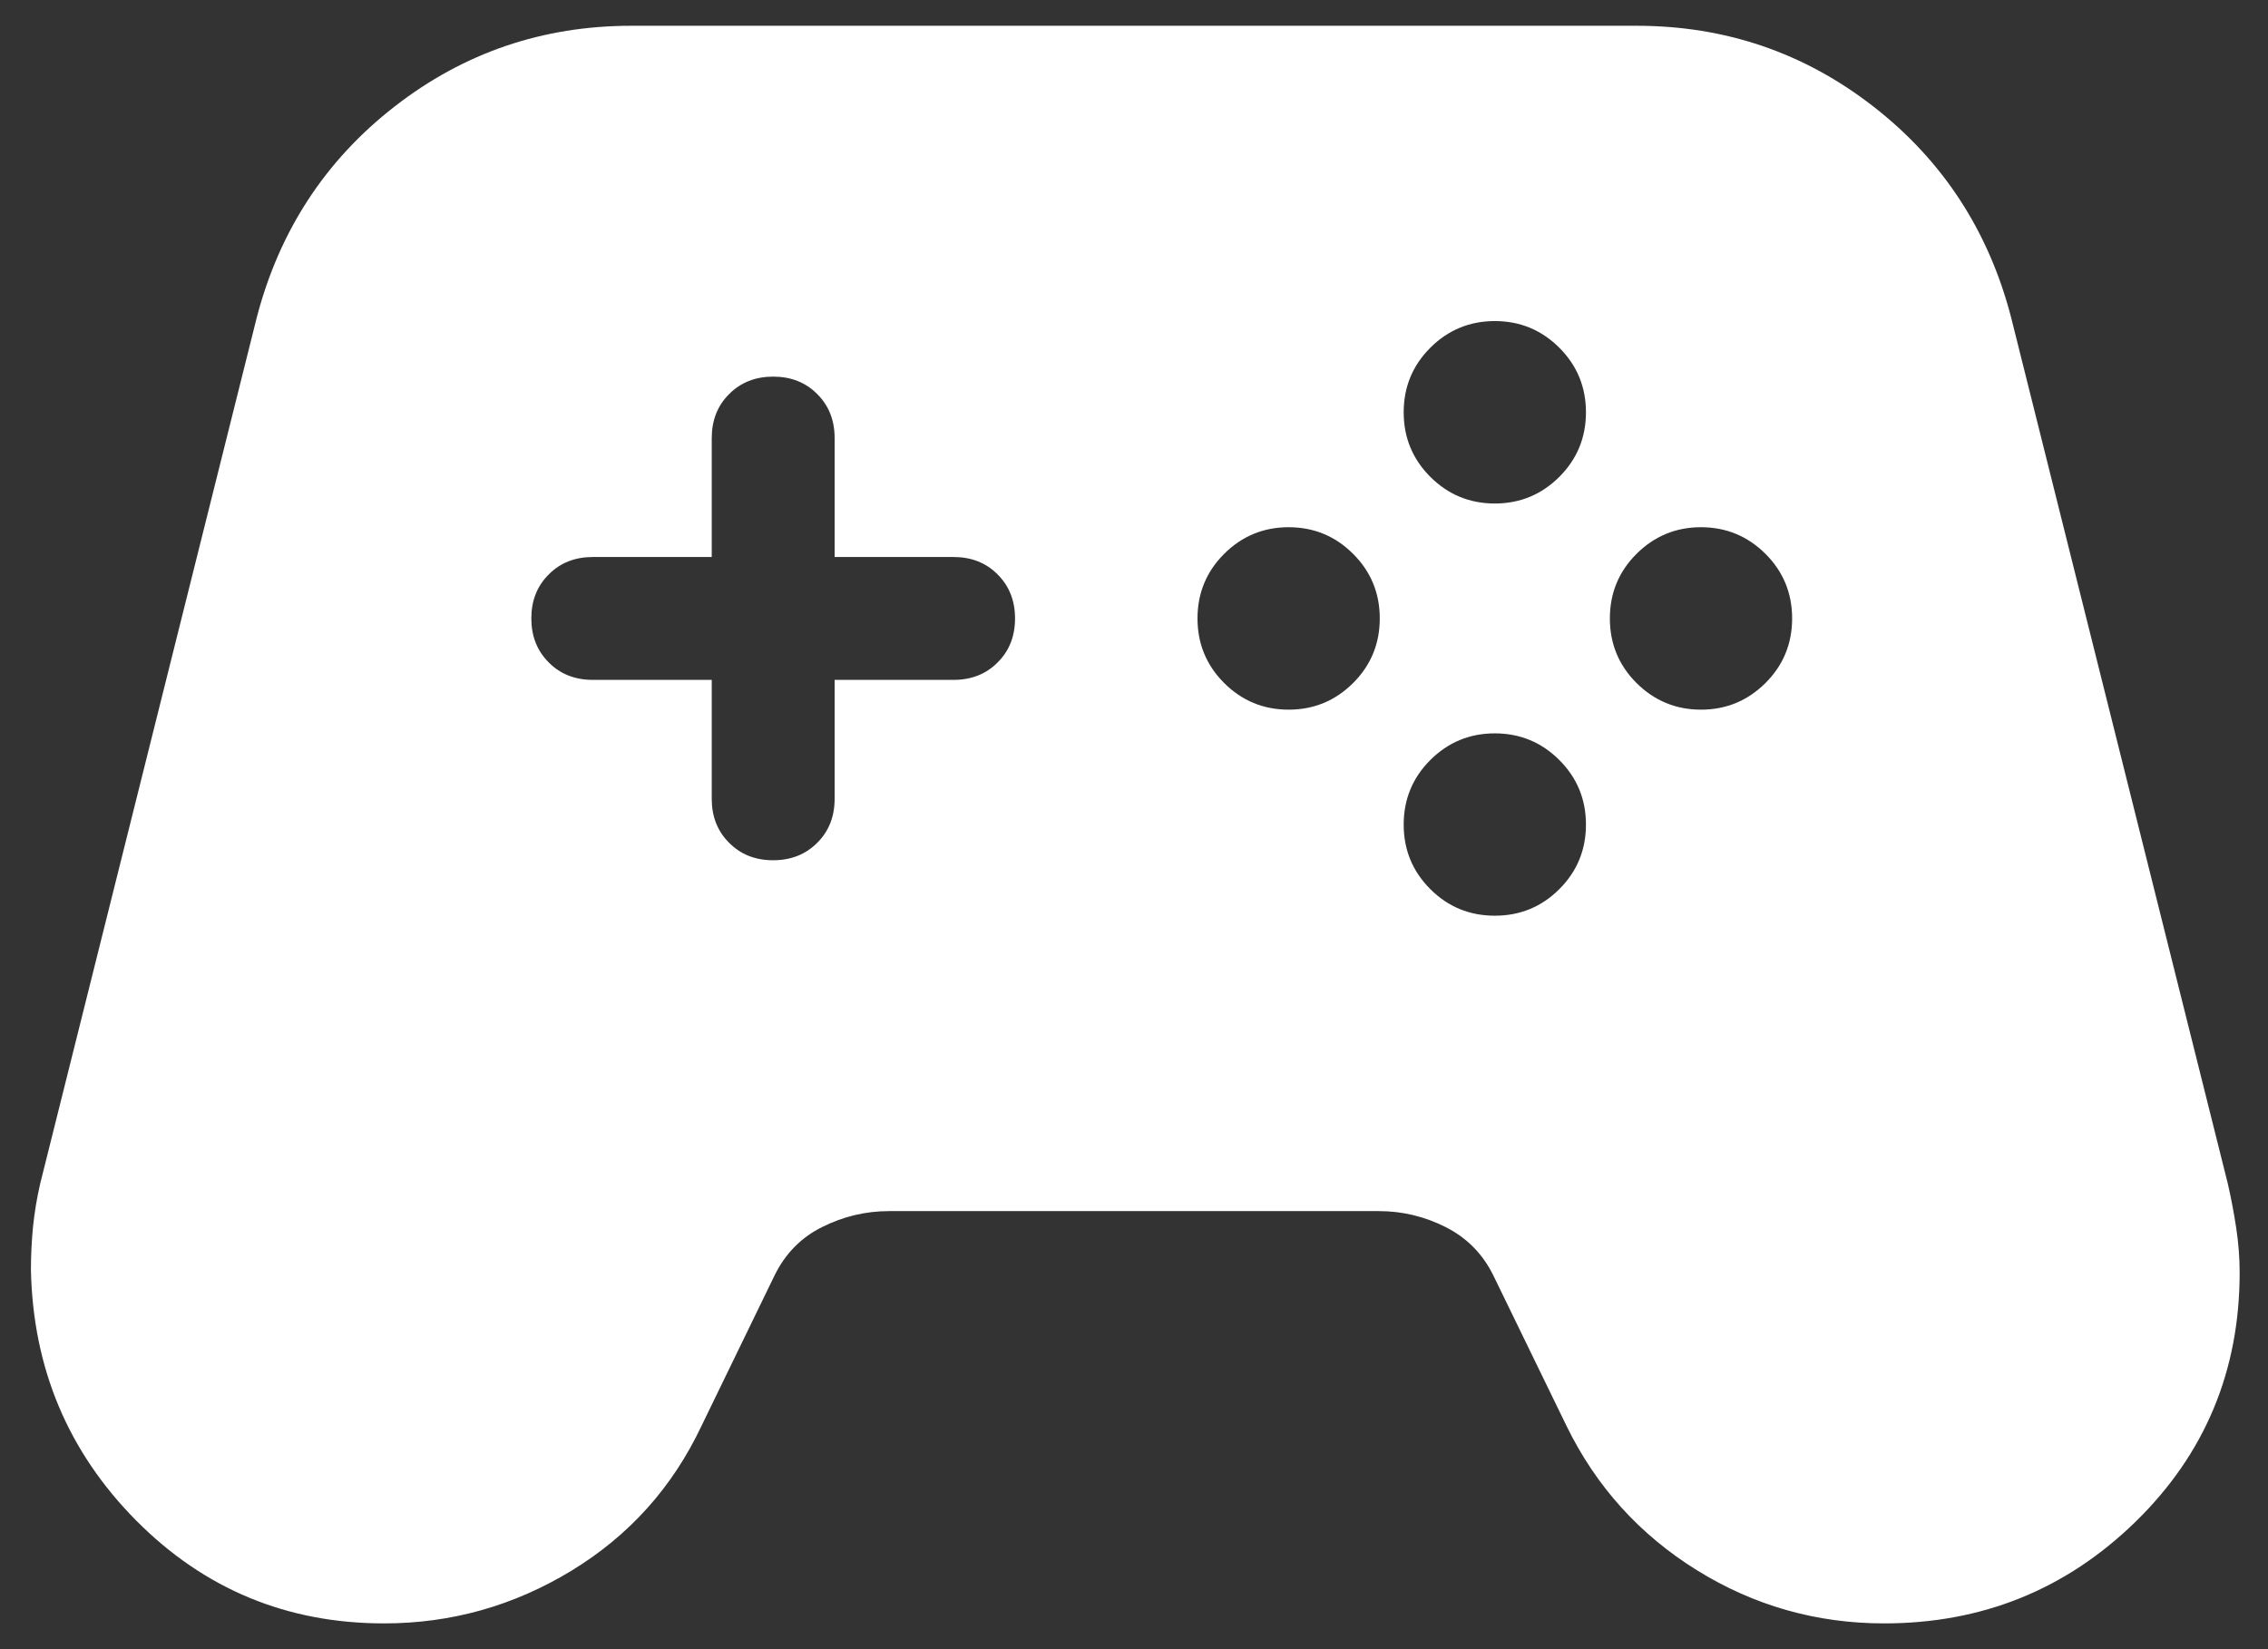 <svg width="22" height="16" viewBox="0 0 22 16" fill="none" xmlns="http://www.w3.org/2000/svg">
<rect x="0" y="0" width="22" height="16" fill="#333333" stroke="none"/>
<path d="M3.725 15.75C2.783 15.75 1.981 15.417 1.321 14.752C0.661 14.086 0.32 13.276 0.3 12.321C0.3 12.18 0.307 12.041 0.32 11.904C0.334 11.767 0.357 11.626 0.39 11.483L2.49 3.083C2.709 2.24 3.155 1.557 3.827 1.034C4.499 0.511 5.265 0.25 6.125 0.25H15.875C16.735 0.25 17.501 0.511 18.173 1.034C18.845 1.557 19.291 2.24 19.509 3.083L21.61 11.483C21.643 11.626 21.67 11.771 21.692 11.916C21.714 12.062 21.725 12.205 21.725 12.346C21.725 13.301 21.388 14.107 20.715 14.764C20.041 15.421 19.228 15.75 18.276 15.75C17.62 15.75 17.015 15.578 16.46 15.234C15.905 14.889 15.483 14.423 15.196 13.835L14.486 12.375C14.384 12.167 14.23 12.01 14.025 11.906C13.82 11.802 13.603 11.75 13.375 11.75H8.625C8.398 11.75 8.182 11.801 7.976 11.904C7.77 12.006 7.616 12.164 7.513 12.375L6.804 13.835C6.523 14.43 6.103 14.898 5.543 15.239C4.984 15.579 4.378 15.75 3.725 15.75ZM12.5 6.885C12.745 6.885 12.954 6.798 13.126 6.626C13.298 6.454 13.384 6.245 13.384 6C13.384 5.755 13.298 5.546 13.126 5.374C12.954 5.202 12.745 5.115 12.5 5.115C12.255 5.115 12.046 5.202 11.874 5.374C11.702 5.546 11.616 5.755 11.616 6C11.616 6.245 11.702 6.454 11.874 6.626C12.046 6.798 12.255 6.885 12.5 6.885ZM14.5 4.885C14.745 4.885 14.954 4.798 15.126 4.626C15.298 4.454 15.384 4.245 15.384 4C15.384 3.755 15.298 3.546 15.126 3.374C14.954 3.202 14.745 3.115 14.5 3.115C14.255 3.115 14.046 3.202 13.874 3.374C13.702 3.546 13.616 3.755 13.616 4C13.616 4.245 13.702 4.454 13.874 4.626C14.046 4.798 14.255 4.885 14.5 4.885ZM14.5 8.884C14.745 8.884 14.954 8.798 15.126 8.626C15.298 8.454 15.384 8.245 15.384 8C15.384 7.755 15.298 7.546 15.126 7.374C14.954 7.202 14.745 7.115 14.5 7.115C14.255 7.115 14.046 7.202 13.874 7.374C13.702 7.546 13.616 7.755 13.616 8C13.616 8.245 13.702 8.454 13.874 8.626C14.046 8.798 14.255 8.884 14.5 8.884ZM16.5 6.885C16.745 6.885 16.953 6.798 17.126 6.626C17.298 6.454 17.384 6.245 17.384 6C17.384 5.755 17.298 5.546 17.126 5.374C16.953 5.202 16.745 5.115 16.5 5.115C16.255 5.115 16.047 5.202 15.874 5.374C15.702 5.546 15.616 5.755 15.616 6C15.616 6.245 15.702 6.454 15.874 6.626C16.047 6.798 16.255 6.885 16.5 6.885ZM7.499 8.346C7.672 8.346 7.814 8.29 7.927 8.177C8.04 8.065 8.096 7.922 8.096 7.75V6.596H9.25C9.422 6.596 9.565 6.54 9.677 6.427C9.79 6.315 9.846 6.173 9.846 6C9.846 5.828 9.79 5.686 9.677 5.573C9.565 5.46 9.422 5.404 9.25 5.404H8.096V4.25C8.096 4.078 8.04 3.935 7.927 3.823C7.815 3.71 7.672 3.654 7.5 3.654C7.328 3.654 7.186 3.71 7.073 3.823C6.96 3.935 6.904 4.078 6.904 4.25V5.404H5.75C5.578 5.404 5.435 5.46 5.323 5.573C5.21 5.685 5.154 5.827 5.154 6C5.154 6.172 5.21 6.314 5.323 6.427C5.435 6.54 5.578 6.596 5.75 6.596H6.904V7.75C6.904 7.922 6.96 8.065 7.073 8.177C7.185 8.29 7.327 8.346 7.499 8.346Z" fill="white"/>
</svg>
